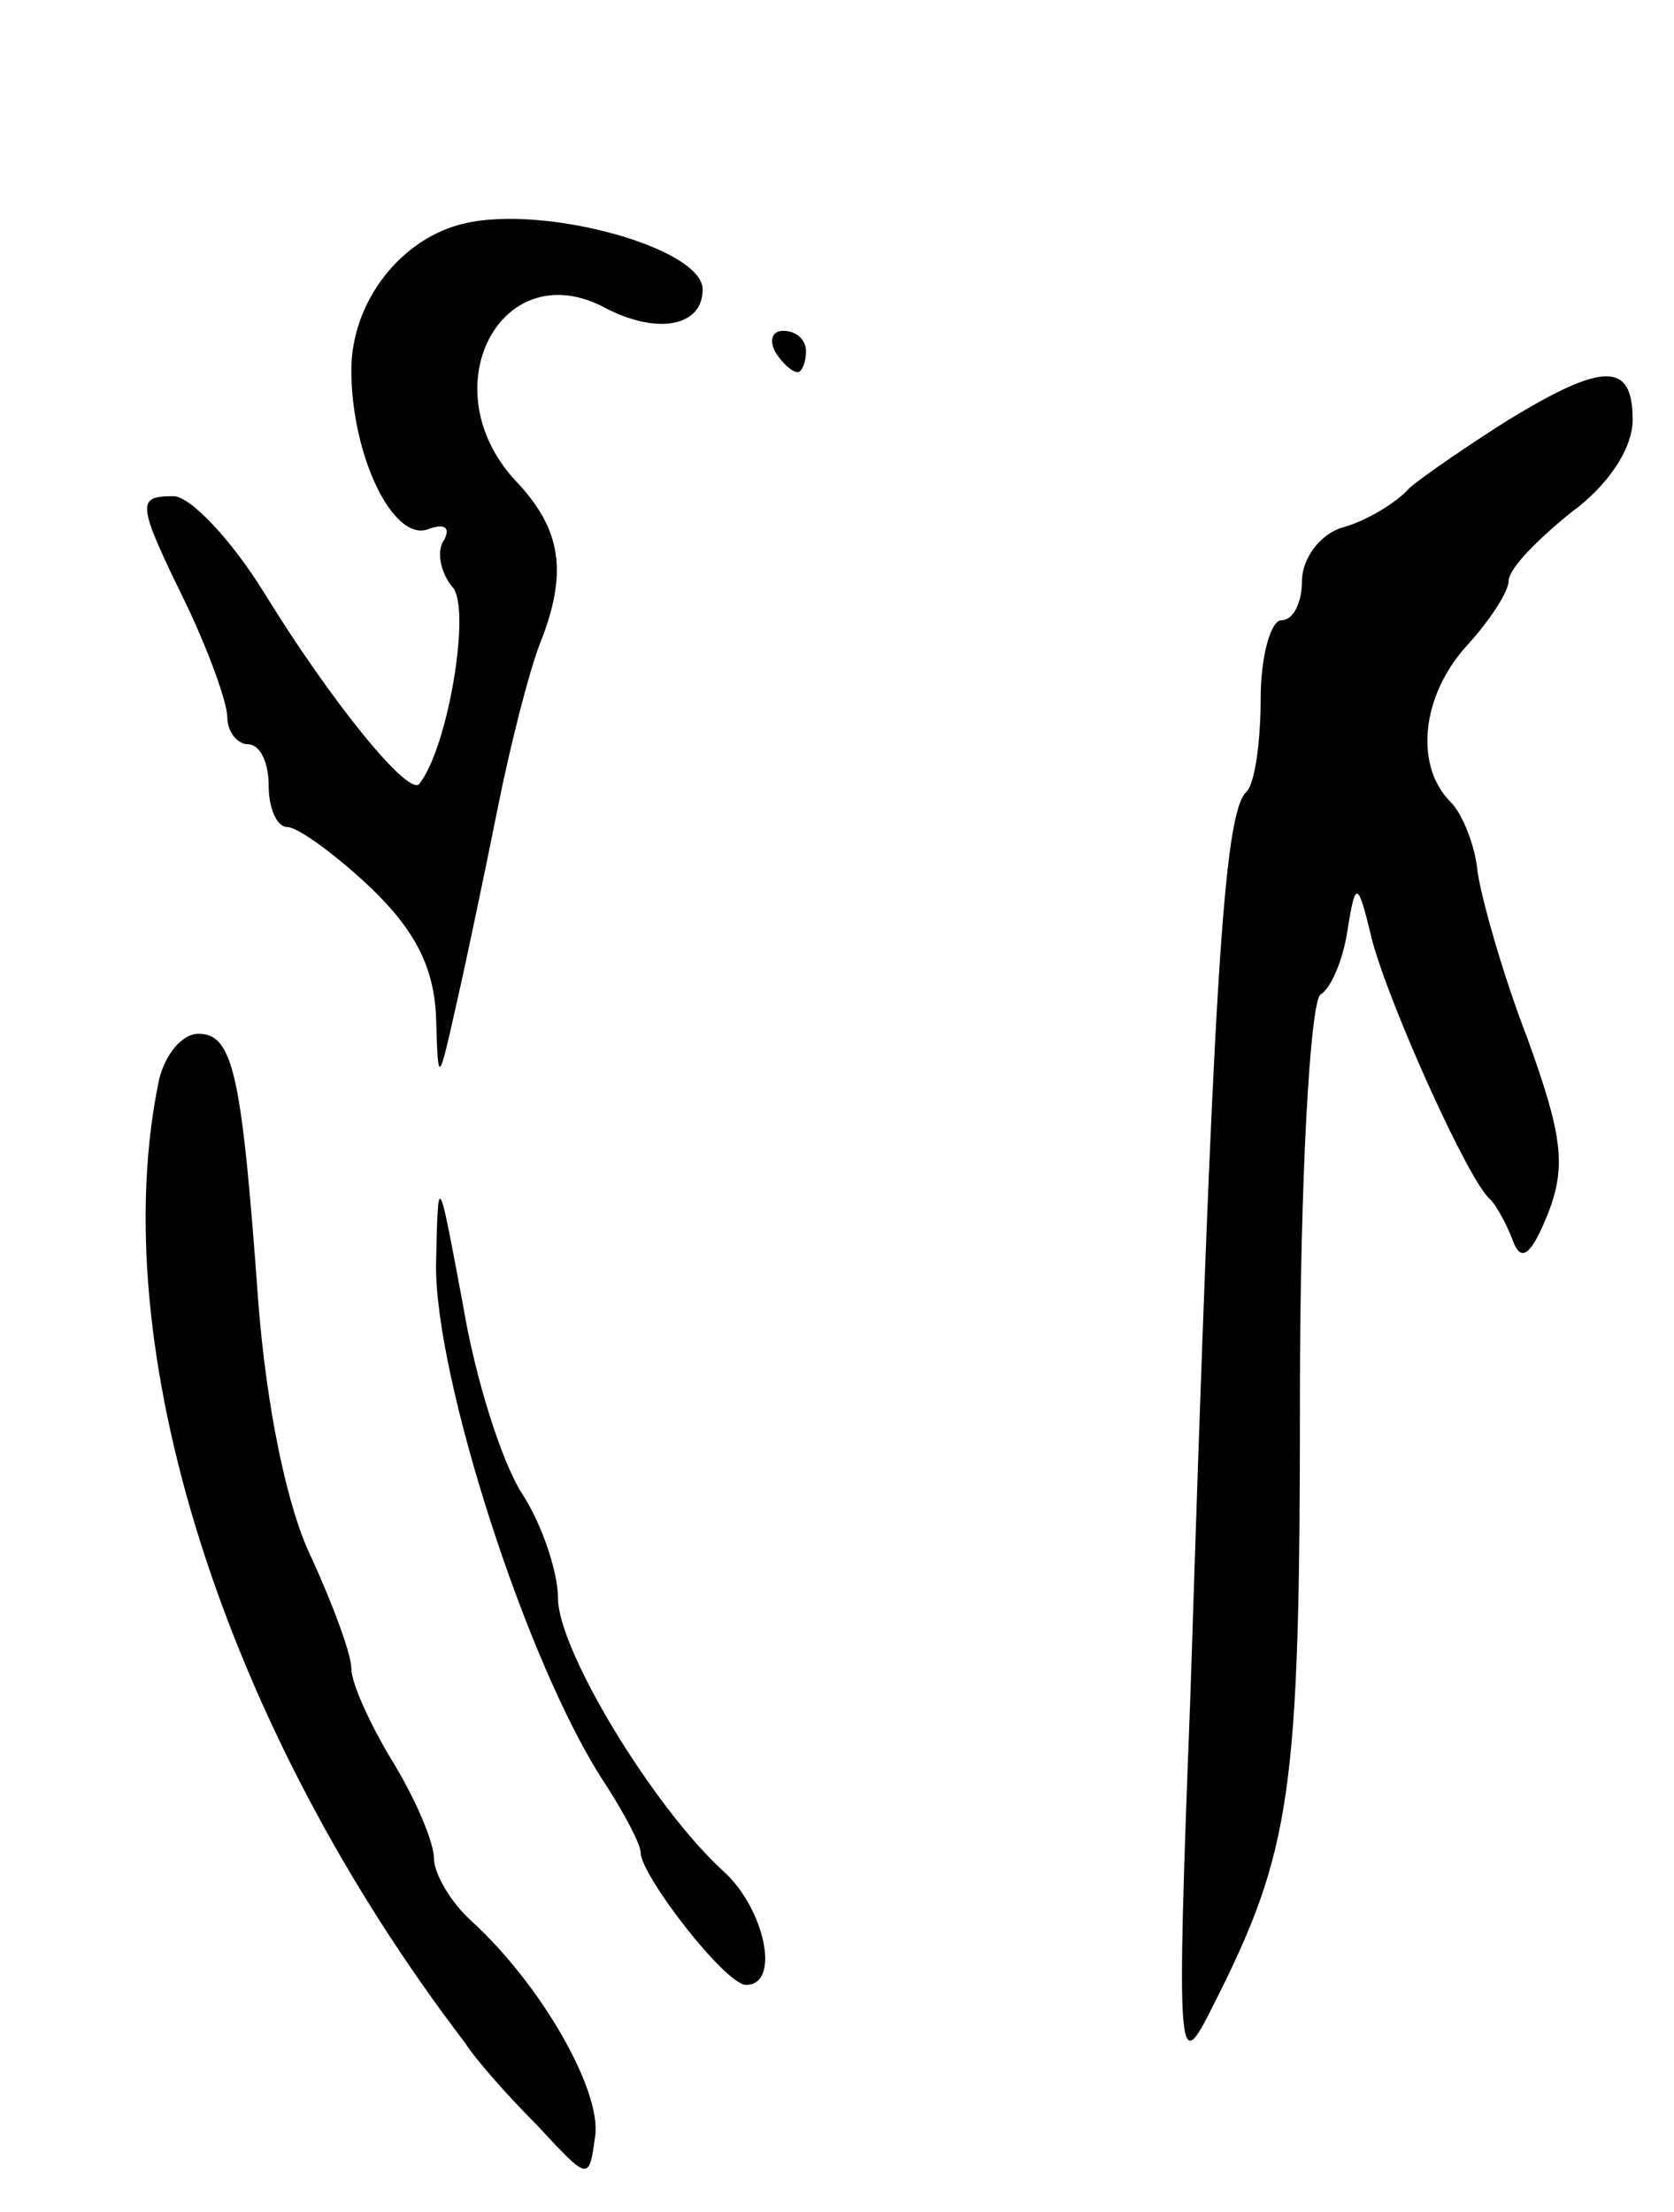 <svg version="1.0" xmlns="http://www.w3.org/2000/svg"
 width="81pt" height="107pt" viewBox="0 0 81 107"
 preserveAspectRatio="xMidYMid meet">
<g transform="translate(0,107) scale(0.1,-0.1)"
fill="#000000" stroke="none">
<path d="M225 962 c-31 -7 -55 -38 -55 -71 0 -41 20 -83 37 -77 8 3 11 1 8 -5
-4 -5 -2 -16 4 -23 9 -10 -2 -77 -16 -95 -5 -7 -43 40 -75 92 -16 26 -36 47
-44 47 -18 0 -18 -3 6 -52 11 -23 20 -48 20 -55 0 -7 5 -13 10 -13 6 0 10 -9
10 -20 0 -11 4 -20 9 -20 5 0 23 -13 40 -29 22 -21 31 -39 32 -63 1 -33 1 -33
10 7 5 22 14 65 20 95 6 30 15 65 20 78 14 35 11 56 -12 80 -41 45 -6 110 44
83 25 -13 47 -9 47 9 0 20 -76 41 -115 32z"/>
<path d="M375 900 c3 -5 8 -10 11 -10 2 0 4 5 4 10 0 6 -5 10 -11 10 -5 0 -7
-4 -4 -10z"/>
<path d="M730 867 c-19 -12 -41 -27 -48 -33 -6 -7 -21 -16 -32 -19 -11 -3 -20
-15 -20 -26 0 -10 -4 -19 -10 -19 -5 0 -10 -17 -10 -38 0 -21 -3 -42 -7 -45
-11 -11 -16 -93 -27 -437 -7 -182 -6 -184 11 -150 38 75 42 103 42 294 0 106
5 192 10 195 5 3 11 17 13 31 4 25 5 24 12 -5 9 -33 47 -117 57 -125 3 -3 8
-12 11 -20 4 -11 9 -7 17 13 9 23 7 38 -10 85 -12 31 -22 67 -24 80 -1 12 -7
28 -13 34 -18 18 -14 52 8 76 11 12 20 26 20 31 0 6 14 20 30 33 18 13 30 31
30 45 0 28 -14 28 -60 0z"/>
<path d="M77 548 c-27 -129 31 -313 148 -466 5 -8 21 -26 35 -40 25 -27 25
-27 28 -5 3 22 -26 73 -60 104 -10 9 -18 23 -18 30 0 8 -9 29 -20 47 -11 18
-20 38 -20 45 0 7 -9 31 -19 53 -12 24 -22 73 -26 124 -8 110 -12 130 -29 130
-8 0 -16 -10 -19 -22z"/>
<path d="M211 459 c-1 -54 44 -195 82 -252 9 -14 17 -29 17 -33 0 -11 41 -64
51 -64 17 0 9 37 -11 55 -34 31 -80 107 -80 132 0 13 -8 36 -17 50 -10 15 -23
56 -29 92 -12 64 -12 65 -13 20z"/>
</g>
</svg>
